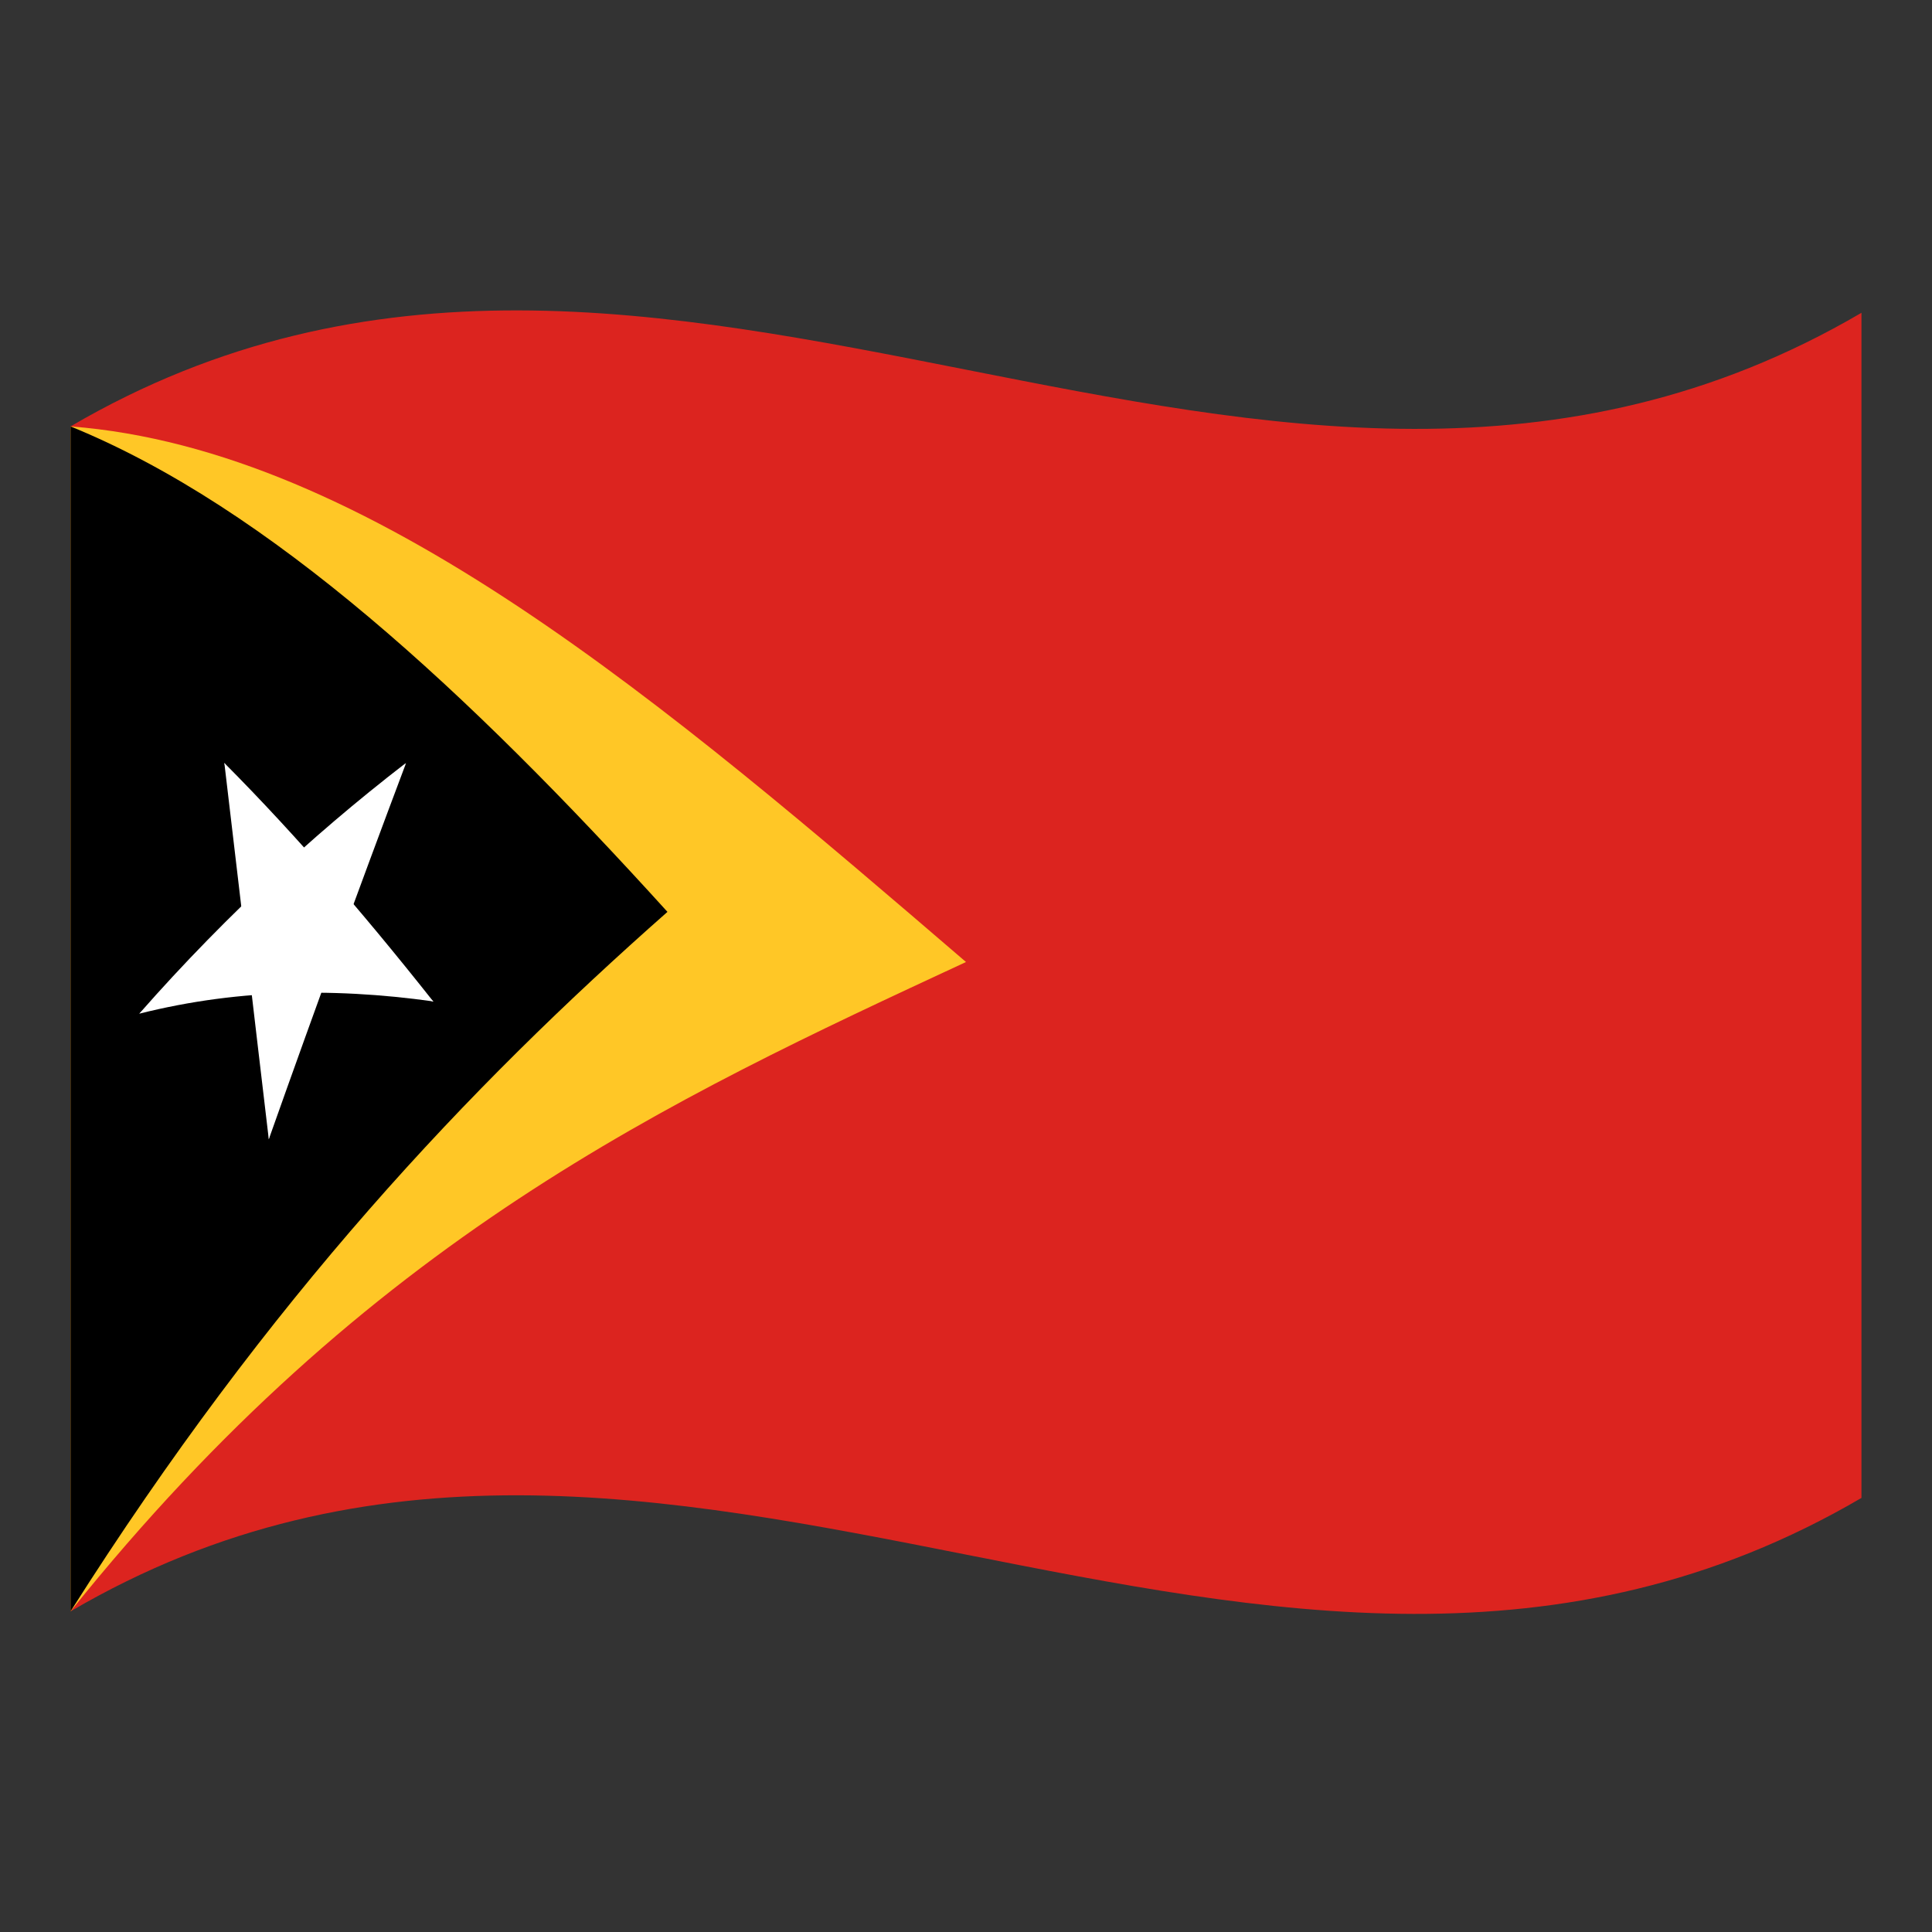 <?xml version="1.0" encoding="utf-8"?>
<!-- Generator: Adobe Illustrator 24.2.0, SVG Export Plug-In . SVG Version: 6.00 Build 0)  -->
<svg version="1.1" id="Layer_1" xmlns="http://www.w3.org/2000/svg" xmlns:xlink="http://www.w3.org/1999/xlink" x="0px" y="0px"
	 viewBox="0 0 1260 1260" style="enable-background:new 0 0 1260 1260;" xml:space="preserve">
<rect x="0" y="0" width="1260" height="1260" fill="#333333" stroke="none"/>
<style type="text/css">
	.st0{fill:#DC241F;}
	.st1{fill:#FFC726;}
	.st2{fill:#FFFFFF;}
</style>
<g>
	<path class="st0" d="M46,278.1v772.8c389.3-228,778.7,153.9,1168-74V204C824.7,432,435.3,50.2,46,278.1z"/>
	<path class="st1" d="M46,278.1v772.8c194.7-242.8,389.3-333.1,584-423.5C435.3,460.2,240.7,293,46,278.1z"/>
	<path d="M46,278.1v772.8c129.8-204.8,259.6-341.8,389.3-456.2C305.5,451.5,175.8,331,46,278.1z"/>
	<path class="st2" d="M161.5,626.3c16.1-8.1,32.1-15.4,48.1-21.9c-21.1-37-42.2-72.6-63.3-106.9
		C151.4,540.4,156.4,583.3,161.5,626.3z"/>
	<path class="st2" d="M183.3,628c11.5-18.1,23.1-35.7,34.7-53c-23.9-27.5-47.8-53.4-71.7-77.4C158.7,540.6,170.9,584,183.3,628z"/>
	<path class="st2" d="M195.1,627.6c23.2-44.8,46.5-88.2,69.6-130c-31.9,24.6-62.4,50.6-91.4,78C180.6,592.9,187.9,610.2,195.1,627.6
		z"/>
	<path class="st2" d="M217.7,624.8c15.7-43,31.4-85.4,47.1-127.1c-30.1,33.4-60.2,69.1-90.3,107.5
		C189,611.1,203.4,617.6,217.7,624.8z"/>
	<path class="st2" d="M191.7,647.7c2.7-21.8,5.4-43.7,7.9-65.4c-38.5,23.5-75,49.9-108.8,78.8C123.9,652.8,157.6,648.3,191.7,647.7z
		"/>
	<path class="st2" d="M90.9,661c35.7-17.7,73.7-31.6,113.2-41.3c-7.2-17.6-14.5-35.1-21.7-52.4C150.1,597.2,119.6,628.3,90.9,661z"
		/>
	<path class="st2" d="M176.3,620.5c35.4,7.3,71,18.6,106.4,32.8c-23.9-30.2-47.8-59.1-71.7-86.3
		C199.5,584.3,187.8,602.2,176.3,620.5z"/>
	<path class="st2" d="M181.8,647.9c33.6-1.5,67.3,0.5,100.8,5.2c-30.9-26.1-61.9-50-92.8-70.9C187.2,604.2,184.5,626,181.8,647.9z"
		/>
	<path class="st2" d="M175.3,743c15.7-44.3,31.4-88,47.1-130.8c-14.4-7.2-28.8-13.9-43.2-19.9C177.8,642.4,176.5,692.7,175.3,743z"
		/>
	<path class="st2" d="M175.3,743c10.9-50.8,21.9-101.2,32.9-151.3c-16.1,6.6-32,14-48.1,22C165.1,656.7,170.2,699.8,175.3,743z"/>
</g>
</svg>
